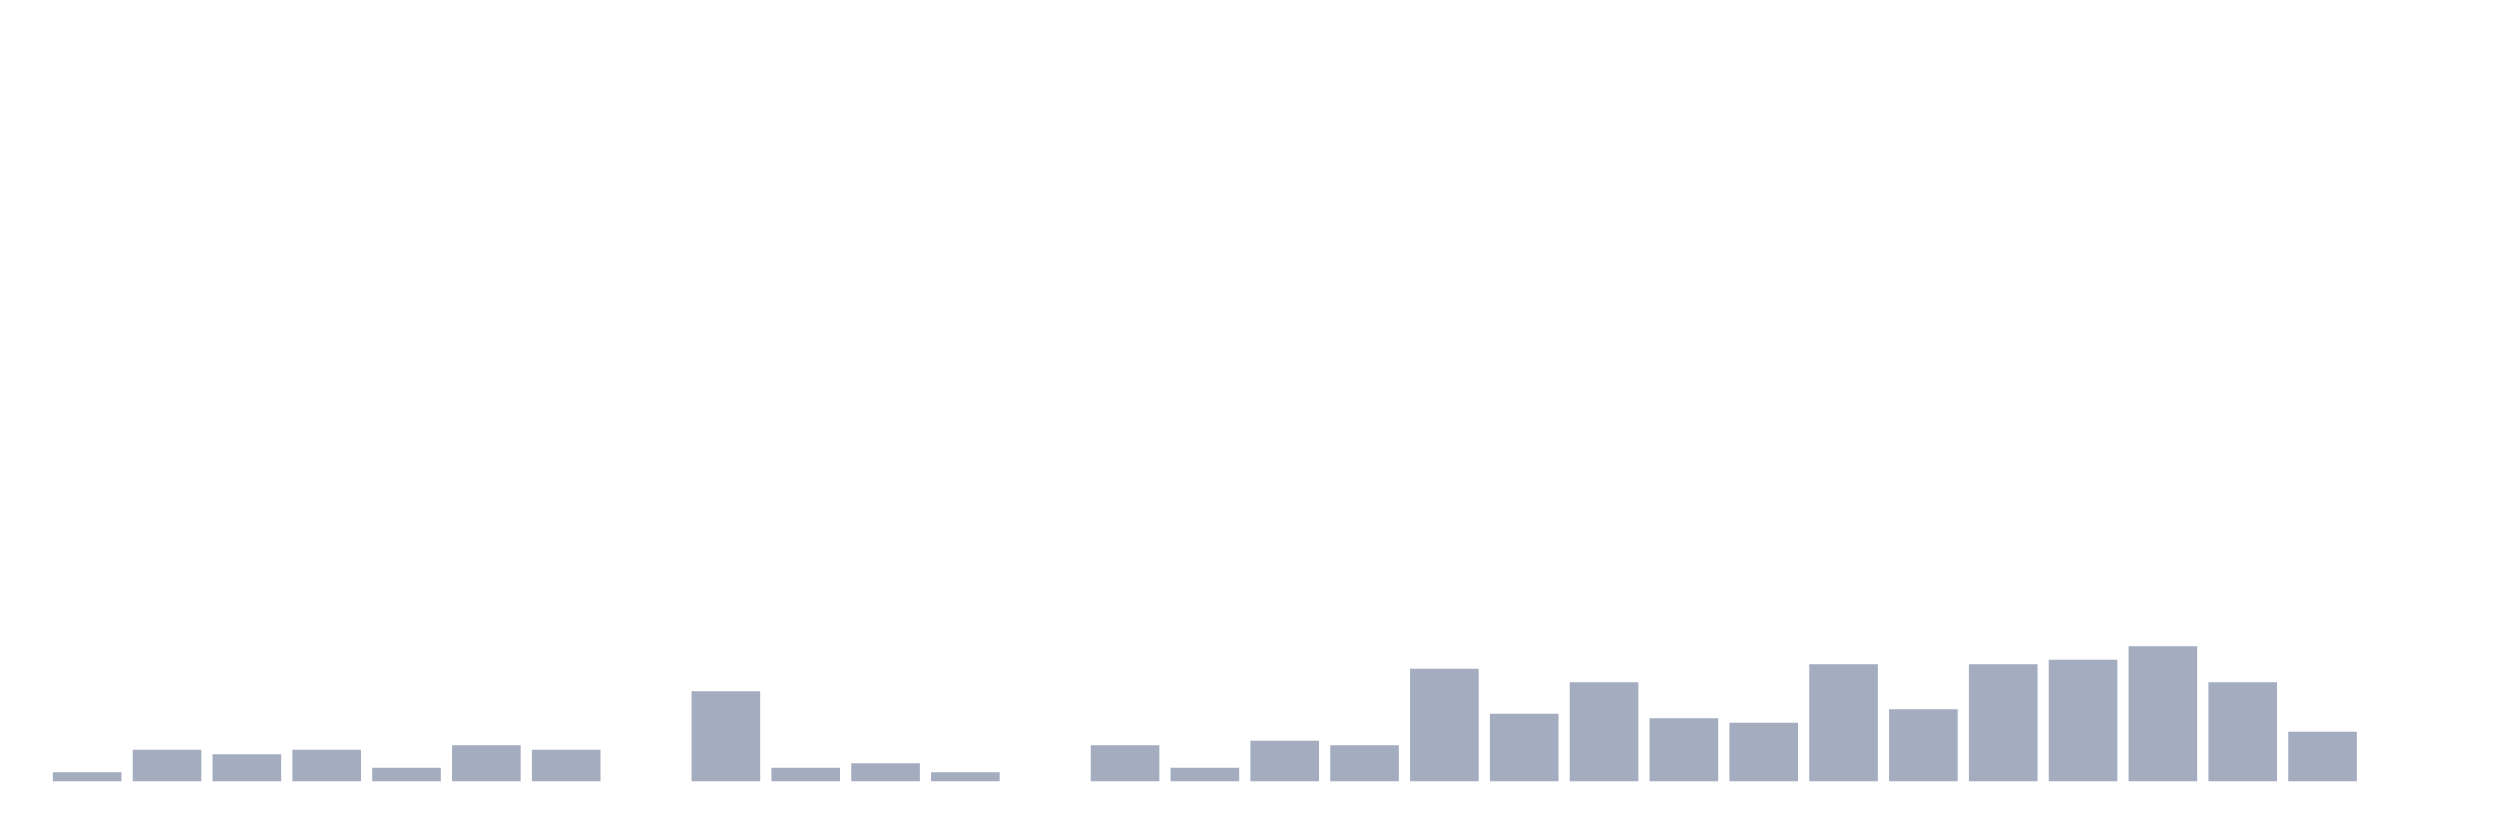 <svg xmlns="http://www.w3.org/2000/svg" viewBox="0 0 480 160"><g transform="translate(10,10)"><rect class="bar" x="0.153" width="13.175" y="138.272" height="1.728" fill="rgb(164,173,192)"></rect><rect class="bar" x="15.482" width="13.175" y="133.951" height="6.049" fill="rgb(164,173,192)"></rect><rect class="bar" x="30.81" width="13.175" y="134.815" height="5.185" fill="rgb(164,173,192)"></rect><rect class="bar" x="46.138" width="13.175" y="133.951" height="6.049" fill="rgb(164,173,192)"></rect><rect class="bar" x="61.466" width="13.175" y="137.407" height="2.593" fill="rgb(164,173,192)"></rect><rect class="bar" x="76.794" width="13.175" y="133.086" height="6.914" fill="rgb(164,173,192)"></rect><rect class="bar" x="92.123" width="13.175" y="133.951" height="6.049" fill="rgb(164,173,192)"></rect><rect class="bar" x="107.451" width="13.175" y="140" height="0" fill="rgb(164,173,192)"></rect><rect class="bar" x="122.779" width="13.175" y="122.716" height="17.284" fill="rgb(164,173,192)"></rect><rect class="bar" x="138.107" width="13.175" y="137.407" height="2.593" fill="rgb(164,173,192)"></rect><rect class="bar" x="153.436" width="13.175" y="136.543" height="3.457" fill="rgb(164,173,192)"></rect><rect class="bar" x="168.764" width="13.175" y="138.272" height="1.728" fill="rgb(164,173,192)"></rect><rect class="bar" x="184.092" width="13.175" y="140" height="0" fill="rgb(164,173,192)"></rect><rect class="bar" x="199.42" width="13.175" y="133.086" height="6.914" fill="rgb(164,173,192)"></rect><rect class="bar" x="214.748" width="13.175" y="137.407" height="2.593" fill="rgb(164,173,192)"></rect><rect class="bar" x="230.077" width="13.175" y="132.222" height="7.778" fill="rgb(164,173,192)"></rect><rect class="bar" x="245.405" width="13.175" y="133.086" height="6.914" fill="rgb(164,173,192)"></rect><rect class="bar" x="260.733" width="13.175" y="118.395" height="21.605" fill="rgb(164,173,192)"></rect><rect class="bar" x="276.061" width="13.175" y="127.037" height="12.963" fill="rgb(164,173,192)"></rect><rect class="bar" x="291.39" width="13.175" y="120.988" height="19.012" fill="rgb(164,173,192)"></rect><rect class="bar" x="306.718" width="13.175" y="127.901" height="12.099" fill="rgb(164,173,192)"></rect><rect class="bar" x="322.046" width="13.175" y="128.765" height="11.235" fill="rgb(164,173,192)"></rect><rect class="bar" x="337.374" width="13.175" y="117.531" height="22.469" fill="rgb(164,173,192)"></rect><rect class="bar" x="352.702" width="13.175" y="126.173" height="13.827" fill="rgb(164,173,192)"></rect><rect class="bar" x="368.031" width="13.175" y="117.531" height="22.469" fill="rgb(164,173,192)"></rect><rect class="bar" x="383.359" width="13.175" y="116.667" height="23.333" fill="rgb(164,173,192)"></rect><rect class="bar" x="398.687" width="13.175" y="114.074" height="25.926" fill="rgb(164,173,192)"></rect><rect class="bar" x="414.015" width="13.175" y="120.988" height="19.012" fill="rgb(164,173,192)"></rect><rect class="bar" x="429.344" width="13.175" y="130.494" height="9.506" fill="rgb(164,173,192)"></rect><rect class="bar" x="444.672" width="13.175" y="140" height="0" fill="rgb(164,173,192)"></rect></g></svg>